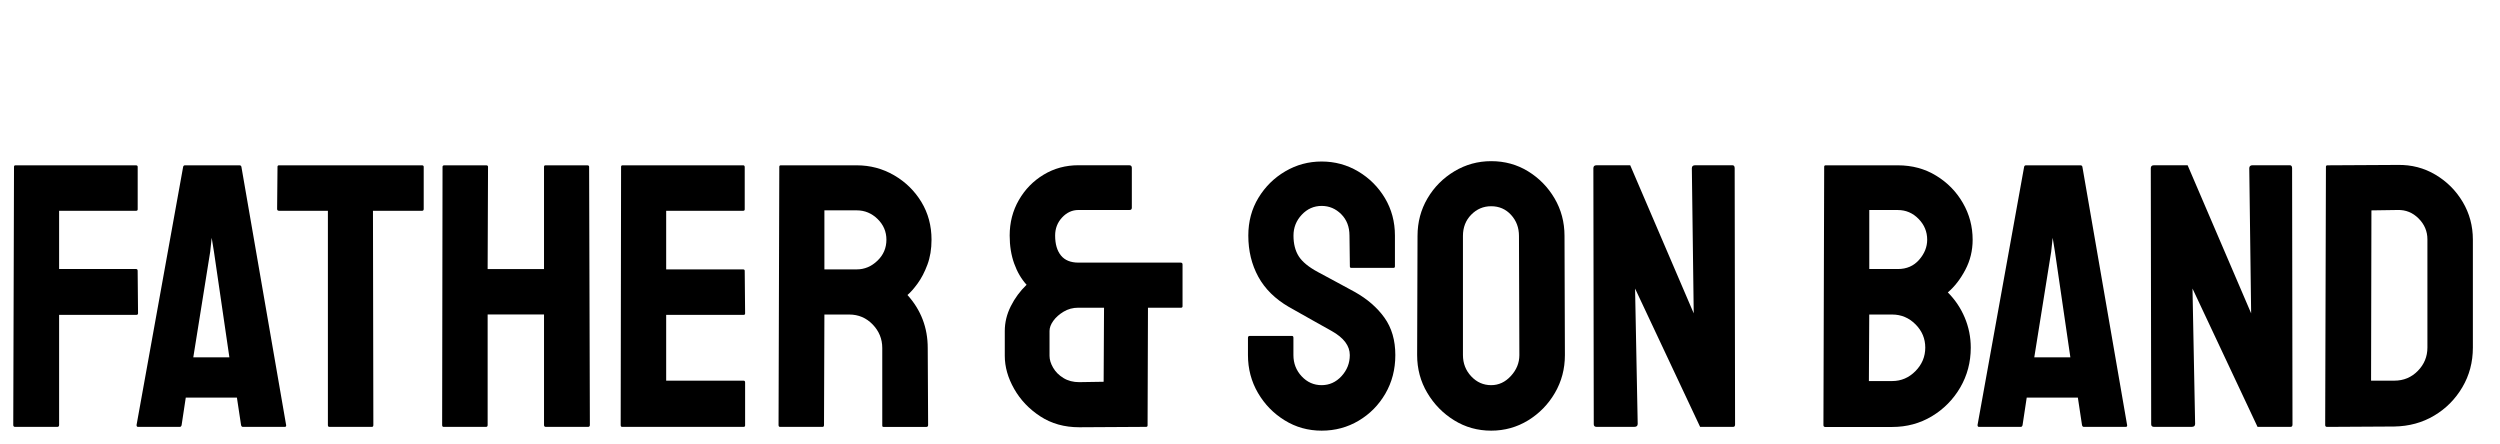 <svg version="1.1" xmlns="http://www.w3.org/2000/svg" xmlns:xlink="http://www.w3.org/1999/xlink" x="0px" y="0px" viewBox="0 0 705.03 125.32" style="enable-background:new 0 0 705.03 125.32;" xml:space="preserve">
          <g>
            <path class="st0" d="M4.27,120.39c-0.35,0-0.53-0.18-0.53-0.53l0.21-72.82c0-0.28,0.14-0.42,0.42-0.42H38.3
    		c0.35,0,0.53,0.14,0.53,0.42v11.98c0,0.28-0.14,0.42-0.42,0.42H16.67v16.43H38.4c0.28,0,0.42,0.18,0.42,0.53l0.11,11.98
    		c0,0.28-0.18,0.42-0.53,0.42H16.67v31.06c0,0.35-0.18,0.53-0.53,0.53H4.27z" />
            <path class="st0" d="M38.51,119.86l13.14-72.82c0.07-0.28,0.25-0.42,0.53-0.42h15.37c0.28,0,0.46,0.14,0.53,0.42l12.61,72.82
    		c0.07,0.35-0.07,0.53-0.42,0.53H68.51c-0.28,0-0.46-0.18-0.53-0.53l-1.17-7.74H52.39l-1.17,7.74c-0.07,0.35-0.25,0.53-0.53,0.53
    		H38.93C38.65,120.39,38.51,120.21,38.51,119.86z M54.51,100.78h10.18l-4.35-29.79l-0.64-3.92l-0.42,3.92L54.51,100.78z" />
            <path class="st0" d="M92.89,120.39c-0.28,0-0.42-0.18-0.42-0.53V59.44H78.68c-0.35,0-0.53-0.18-0.53-0.53l0.11-11.87
    		c0-0.28,0.14-0.42,0.42-0.42h40.28c0.35,0,0.53,0.14,0.53,0.42v11.87c0,0.35-0.14,0.53-0.42,0.53h-13.89l0.11,60.42
    		c0,0.35-0.14,0.53-0.42,0.53H92.89z" />
            <path class="st0" d="M125.11,120.39c-0.28,0-0.42-0.18-0.42-0.53l0.11-72.82c0-0.28,0.18-0.42,0.53-0.42h11.77
    		c0.35,0,0.53,0.14,0.53,0.42l-0.11,28.83h15.9V47.04c0-0.28,0.14-0.42,0.42-0.42h11.77c0.35,0,0.53,0.14,0.53,0.42l0.21,72.82
    		c0,0.35-0.18,0.53-0.53,0.53h-11.87c-0.35,0-0.53-0.18-0.53-0.53V88.69h-15.9v31.16c0,0.35-0.14,0.53-0.42,0.53H125.11z" />
            <path class="st0" d="M175.46,120.39c-0.28,0-0.42-0.18-0.42-0.53l0.11-72.82c0-0.28,0.14-0.42,0.42-0.42h34.03
    		c0.28,0,0.42,0.18,0.42,0.53v11.87c0,0.28-0.14,0.42-0.42,0.42h-21.73v16.54h21.73c0.28,0,0.42,0.14,0.42,0.42l0.11,11.98
    		c0,0.28-0.14,0.42-0.42,0.42h-21.84v18.55h21.84c0.28,0,0.42,0.18,0.42,0.53v12.08c0,0.28-0.14,0.42-0.42,0.42H175.46z" />
            <path class="st0" d="M219.98,120.39c-0.28,0-0.42-0.18-0.42-0.53l0.21-72.82c0-0.28,0.14-0.42,0.42-0.42h21.41
    		c3.82,0,7.33,0.94,10.55,2.81c3.21,1.87,5.78,4.38,7.69,7.53c1.91,3.15,2.86,6.7,2.86,10.65c0,2.62-0.39,4.97-1.17,7.05
    		c-0.78,2.08-1.7,3.85-2.76,5.3c-1.06,1.45-2.01,2.53-2.86,3.23c3.82,4.24,5.72,9.22,5.72,14.95l0.11,21.73
    		c0,0.35-0.18,0.53-0.53,0.53h-11.98c-0.28,0-0.42-0.11-0.42-0.32V98.13c0-2.54-0.9-4.75-2.7-6.62c-1.8-1.87-4.01-2.81-6.62-2.81h-7
    		l-0.11,31.16c0,0.35-0.14,0.53-0.42,0.53H219.98z M232.49,75.97h9.12c2.19,0,4.13-0.81,5.83-2.44c1.7-1.62,2.54-3.6,2.54-5.94
    		c0-2.26-0.83-4.2-2.49-5.83c-1.66-1.62-3.62-2.44-5.88-2.44h-9.12V75.97z" />
            <path class="st0" d="M304.35,120.49c-4.17,0-7.83-1.02-10.97-3.07c-3.15-2.05-5.6-4.63-7.37-7.74c-1.77-3.11-2.65-6.22-2.65-9.33
    		v-7c0-2.4,0.56-4.73,1.7-7c1.13-2.26,2.61-4.27,4.45-6.04c-1.48-1.62-2.65-3.62-3.5-5.99c-0.85-2.37-1.27-5-1.27-7.9
    		c0-3.67,0.86-7.01,2.6-10.02c1.73-3,4.06-5.39,7-7.15c2.93-1.77,6.2-2.65,9.8-2.65h14.31c0.49,0,0.74,0.25,0.74,0.74v11.24
    		c0,0.42-0.21,0.64-0.64,0.64h-14.42c-1.77,0-3.3,0.71-4.61,2.12c-1.31,1.41-1.96,3.11-1.96,5.09c0,2.4,0.55,4.28,1.64,5.62
    		c1.09,1.34,2.74,2.01,4.93,2.01h28.83c0.35,0,0.53,0.18,0.53,0.53v11.77c0,0.28-0.14,0.42-0.42,0.42h-9.33l-0.11,33.18
    		c0,0.28-0.14,0.42-0.42,0.42L304.35,120.49z M304.35,107.77l6.89-0.11l0.11-20.88h-7.31c-1.48,0-2.85,0.37-4.08,1.11
    		c-1.24,0.74-2.21,1.61-2.92,2.6c-0.71,0.99-1.06,1.94-1.06,2.86v7c0,1.06,0.33,2.17,1.01,3.34c0.67,1.17,1.64,2.14,2.92,2.92
    		C301.17,107.39,302.66,107.77,304.35,107.77z" />
            <path class="st0" d="M372.72,121.45c-3.82,0-7.3-0.97-10.44-2.92c-3.15-1.94-5.65-4.52-7.53-7.74c-1.87-3.21-2.81-6.77-2.81-10.65
    		v-4.88c0-0.35,0.18-0.53,0.53-0.53h11.87c0.28,0,0.42,0.18,0.42,0.53v4.88c0,2.33,0.78,4.33,2.33,5.99
    		c1.55,1.66,3.43,2.49,5.62,2.49c2.19,0,4.06-0.85,5.62-2.54c1.55-1.7,2.33-3.67,2.33-5.94c0-2.61-1.7-4.88-5.09-6.78
    		c-1.13-0.64-2.9-1.62-5.3-2.97c-2.4-1.34-4.66-2.61-6.78-3.82c-3.89-2.26-6.77-5.1-8.64-8.53c-1.87-3.43-2.81-7.3-2.81-11.61
    		c0-3.96,0.95-7.51,2.86-10.65c1.91-3.14,4.43-5.63,7.58-7.47c3.14-1.84,6.55-2.76,10.23-2.76c3.75,0,7.19,0.94,10.34,2.81
    		c3.14,1.87,5.65,4.38,7.53,7.53c1.87,3.15,2.81,6.66,2.81,10.55v8.69c0,0.28-0.14,0.42-0.42,0.42H381.1
    		c-0.28,0-0.42-0.14-0.42-0.42l-0.11-8.69c0-2.47-0.78-4.49-2.33-6.04c-1.56-1.55-3.39-2.33-5.51-2.33c-2.19,0-4.06,0.83-5.62,2.49
    		c-1.56,1.66-2.33,3.62-2.33,5.88c0,2.33,0.49,4.28,1.48,5.83c0.99,1.56,2.79,3.04,5.41,4.45c0.35,0.21,1.04,0.58,2.07,1.11
    		c1.02,0.53,2.14,1.13,3.34,1.8c1.2,0.67,2.28,1.26,3.23,1.75c0.95,0.5,1.54,0.81,1.75,0.95c3.53,1.98,6.32,4.4,8.37,7.26
    		c2.05,2.86,3.07,6.38,3.07,10.55c0,4.03-0.94,7.65-2.81,10.87c-1.87,3.22-4.38,5.76-7.53,7.63
    		C380.02,120.51,376.54,121.45,372.72,121.45z" />
            <path class="st0" d="M420.53,121.45c-3.82,0-7.3-0.97-10.44-2.92c-3.15-1.94-5.67-4.52-7.58-7.74c-1.91-3.21-2.86-6.77-2.86-10.65
    		l0.11-33.6c0-3.89,0.94-7.42,2.81-10.6c1.87-3.18,4.4-5.72,7.58-7.63c3.18-1.91,6.64-2.86,10.39-2.86c3.82,0,7.28,0.95,10.39,2.86
    		c3.11,1.91,5.6,4.45,7.47,7.63c1.87,3.18,2.81,6.71,2.81,10.6l0.11,33.6c0,3.89-0.94,7.44-2.81,10.65
    		c-1.87,3.22-4.38,5.79-7.53,7.74C427.82,120.47,424.34,121.45,420.53,121.45z M420.53,108.62c2.12,0,3.98-0.86,5.57-2.6
    		c1.59-1.73,2.38-3.69,2.38-5.88l-0.11-33.6c0-2.33-0.74-4.31-2.23-5.94c-1.48-1.62-3.36-2.44-5.62-2.44c-2.19,0-4.06,0.8-5.62,2.39
    		c-1.56,1.59-2.33,3.59-2.33,5.99v33.6c0,2.33,0.78,4.33,2.33,5.99C416.46,107.79,418.33,108.62,420.53,108.62z" />
            <path class="st0" d="M450.31,120.39c-0.57,0-0.85-0.25-0.85-0.74l-0.11-72.19c0-0.56,0.28-0.85,0.85-0.85h9.54l17.91,41.76
    		l-0.53-40.92c0-0.56,0.32-0.85,0.95-0.85h10.49c0.42,0,0.64,0.28,0.64,0.85l0.11,72.29c0,0.42-0.18,0.64-0.53,0.64h-9.33
    		l-18.34-39.01l0.74,38.16c0,0.57-0.32,0.85-0.95,0.85H450.31z" />
            <path class="st0" d="M514.65,120.39c-0.28,0-0.42-0.18-0.42-0.53l0.21-72.82c0-0.28,0.14-0.42,0.42-0.42h20.35
    		c4.03,0,7.63,0.97,10.81,2.92c3.18,1.94,5.69,4.5,7.53,7.69c1.84,3.18,2.76,6.64,2.76,10.39c0,3.04-0.69,5.87-2.07,8.48
    		c-1.38,2.62-3.02,4.74-4.93,6.36c2.05,2.05,3.64,4.42,4.77,7.1c1.13,2.69,1.7,5.51,1.7,8.48c0,4.1-0.99,7.84-2.97,11.24
    		c-1.98,3.39-4.65,6.09-8,8.11c-3.36,2.01-7.09,3.02-11.18,3.02H514.65z M527.05,107.46h6.57c2.54,0,4.73-0.94,6.57-2.81
    		c1.84-1.87,2.76-4.08,2.76-6.62c0-2.54-0.92-4.73-2.76-6.57c-1.84-1.84-4.03-2.76-6.57-2.76h-6.47L527.05,107.46z M527.16,75.87
    		h8.06c2.47,0,4.47-0.86,5.99-2.6c1.52-1.73,2.28-3.62,2.28-5.67c0-2.26-0.81-4.22-2.44-5.88c-1.63-1.66-3.57-2.49-5.83-2.49h-8.06
    		V75.87z" />
            <path class="st0" d="M557.69,119.86l13.14-72.82c0.07-0.28,0.25-0.42,0.53-0.42h15.37c0.28,0,0.46,0.14,0.53,0.42l12.61,72.82
    		c0.07,0.35-0.07,0.53-0.42,0.53h-11.77c-0.28,0-0.46-0.18-0.53-0.53l-1.17-7.74h-14.42l-1.17,7.74c-0.07,0.35-0.25,0.53-0.53,0.53
    		h-11.77C557.83,120.39,557.69,120.21,557.69,119.86z M573.69,100.78h10.18l-4.35-29.79l-0.64-3.92l-0.42,3.92L573.69,100.78z" />
            <path class="st0" d="M607.51,120.39c-0.57,0-0.85-0.25-0.85-0.74l-0.11-72.19c0-0.56,0.28-0.85,0.85-0.85h9.54l17.91,41.76
    		l-0.53-40.92c0-0.56,0.32-0.85,0.95-0.85h10.49c0.42,0,0.64,0.28,0.64,0.85l0.11,72.29c0,0.42-0.18,0.64-0.53,0.64h-9.33
    		l-18.34-39.01l0.74,38.16c0,0.57-0.32,0.85-0.95,0.85H607.51z" />
            <path class="st0" d="M656.26,120.39c-0.35,0-0.53-0.18-0.53-0.53l0.21-72.82c0-0.28,0.14-0.42,0.42-0.42l19.82-0.11
    		c3.89-0.07,7.44,0.85,10.65,2.76c3.21,1.91,5.78,4.47,7.69,7.69c1.91,3.22,2.86,6.77,2.86,10.65v30.42c0,4.1-0.99,7.83-2.97,11.18
    		c-1.98,3.36-4.63,6.03-7.95,8c-3.32,1.98-7.07,3-11.24,3.07L656.26,120.39z M668.67,107.35h6.57c2.61,0,4.82-0.92,6.62-2.76
    		s2.7-4.03,2.7-6.57V67.49c0-2.26-0.83-4.22-2.49-5.88c-1.66-1.66-3.62-2.45-5.88-2.39l-7.42,0.11L668.67,107.35z" />
          </g>
        </svg>
